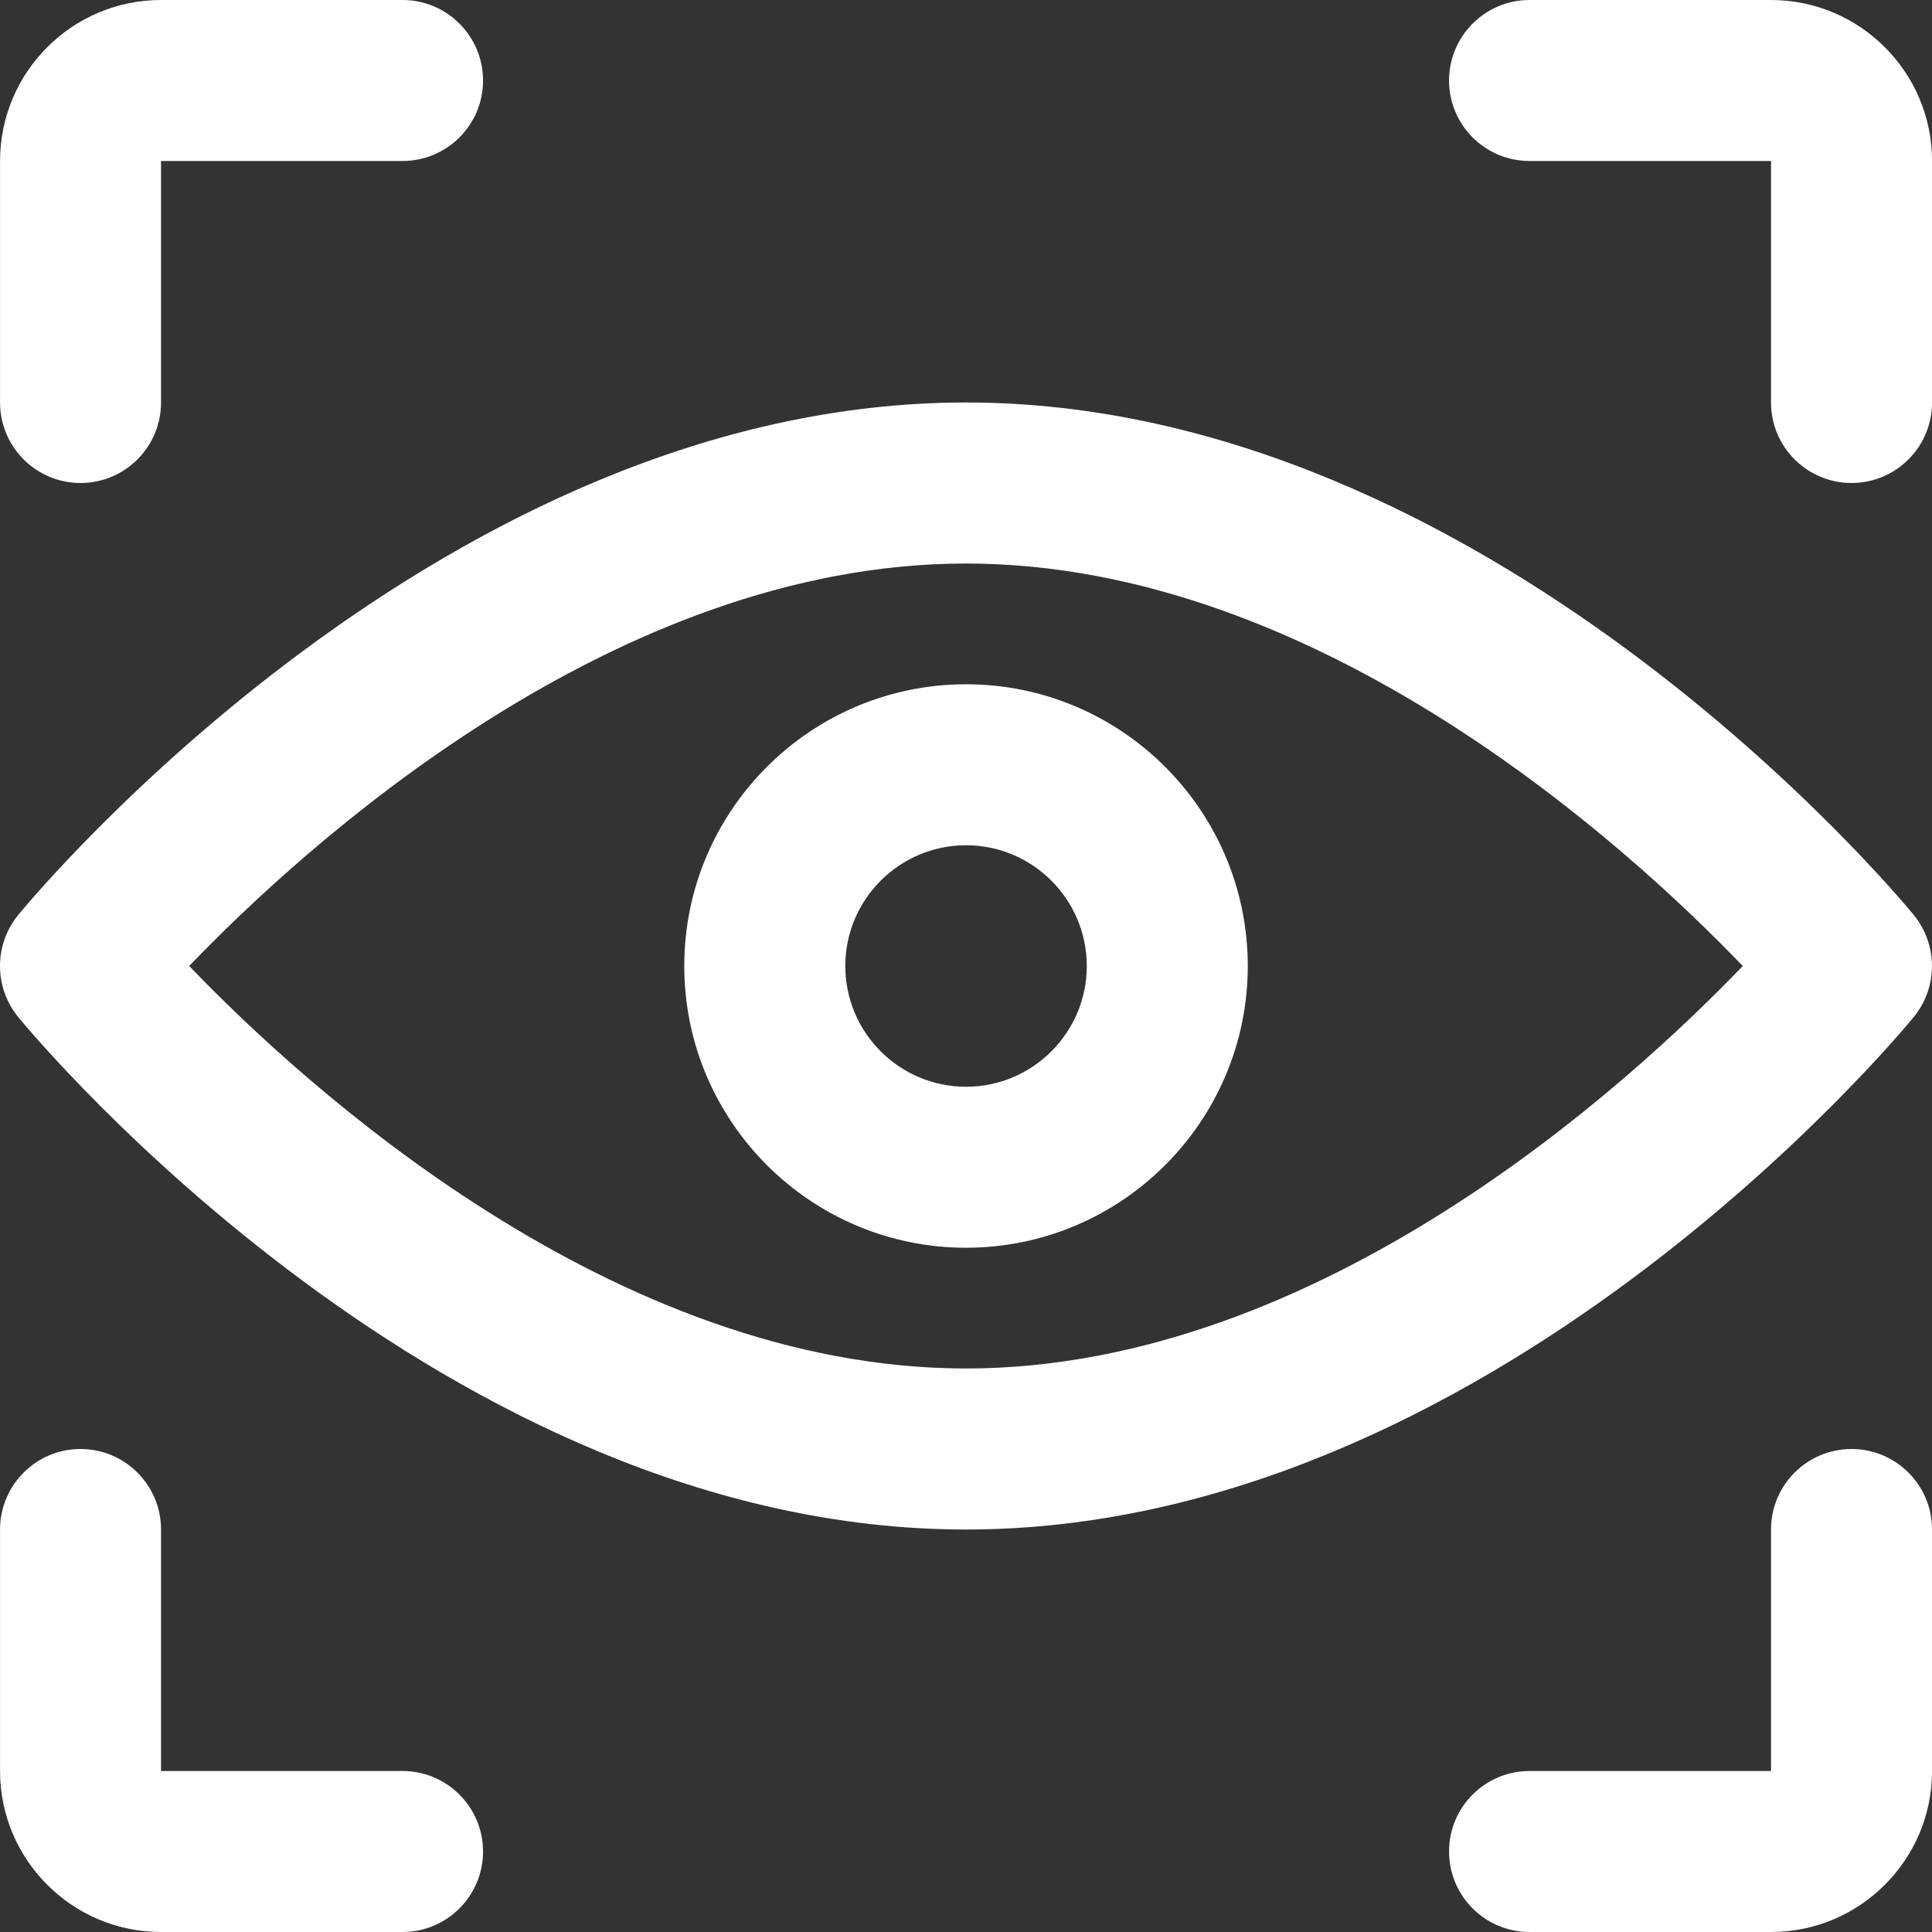 <svg width="40" height="40" viewBox="0 0 40 40" fill="none" xmlns="http://www.w3.org/2000/svg">
<rect x="0" y="0" width="40" height="40" fill="#333333" stroke="none"/>
<path fill-rule="evenodd" clip-rule="evenodd" d="M1.667 10C2.587 10 3.334 9.253 3.334 8.333V3.333H8.334C9.254 3.333 10.001 2.587 10.001 1.667C10.001 0.747 9.254 0 8.334 0H3.334C1.496 0 0.001 1.495 0.001 3.333V8.333C0.001 9.253 0.747 10 1.667 10ZM0.378 18.942C0.734 18.509 9.211 8.333 20 8.333C30.789 8.333 39.266 18.509 39.621 18.942C40.125 19.558 40.125 20.444 39.621 21.058C39.266 21.491 30.789 31.667 20 31.667C9.211 31.667 0.734 21.491 0.378 21.058C-0.126 20.442 -0.126 19.558 0.378 18.942ZM3.917 20C6.277 22.457 12.687 28.333 20 28.333C27.313 28.333 33.723 22.456 36.082 20C33.724 17.544 27.313 11.667 20 11.667C12.687 11.667 6.277 17.543 3.917 20ZM14.167 20C14.167 16.783 16.784 14.167 20.001 14.167C23.217 14.167 25.834 16.783 25.834 20C25.834 23.216 23.217 25.833 20.001 25.833C16.784 25.833 14.167 23.216 14.167 20ZM17.501 20C17.501 21.378 18.622 22.5 20.001 22.5C21.379 22.5 22.501 21.378 22.501 20C22.501 18.622 21.379 17.5 20.001 17.5C18.622 17.5 17.501 18.622 17.501 20ZM8.334 40H3.334C1.496 40 0.001 38.505 0.001 36.667V31.667C0.001 30.747 0.747 30 1.667 30C2.587 30 3.334 30.747 3.334 31.667V36.667H8.334C9.254 36.667 10.001 37.413 10.001 38.333C10.001 39.253 9.254 40 8.334 40ZM38.334 30C37.414 30 36.667 30.747 36.667 31.667V36.667H31.667C30.747 36.667 30.001 37.413 30.001 38.333C30.001 39.253 30.747 40 31.667 40H36.667C38.506 40 40.001 38.505 40.001 36.667V31.667C40.001 30.747 39.254 30 38.334 30ZM31.667 0H36.667C38.506 0 40.001 1.495 40.001 3.333V8.333C40.001 9.253 39.254 10 38.334 10C37.414 10 36.667 9.253 36.667 8.333V3.333H31.667C30.747 3.333 30.001 2.587 30.001 1.667C30.001 0.747 30.747 0 31.667 0Z" fill="white"/>
</svg>
